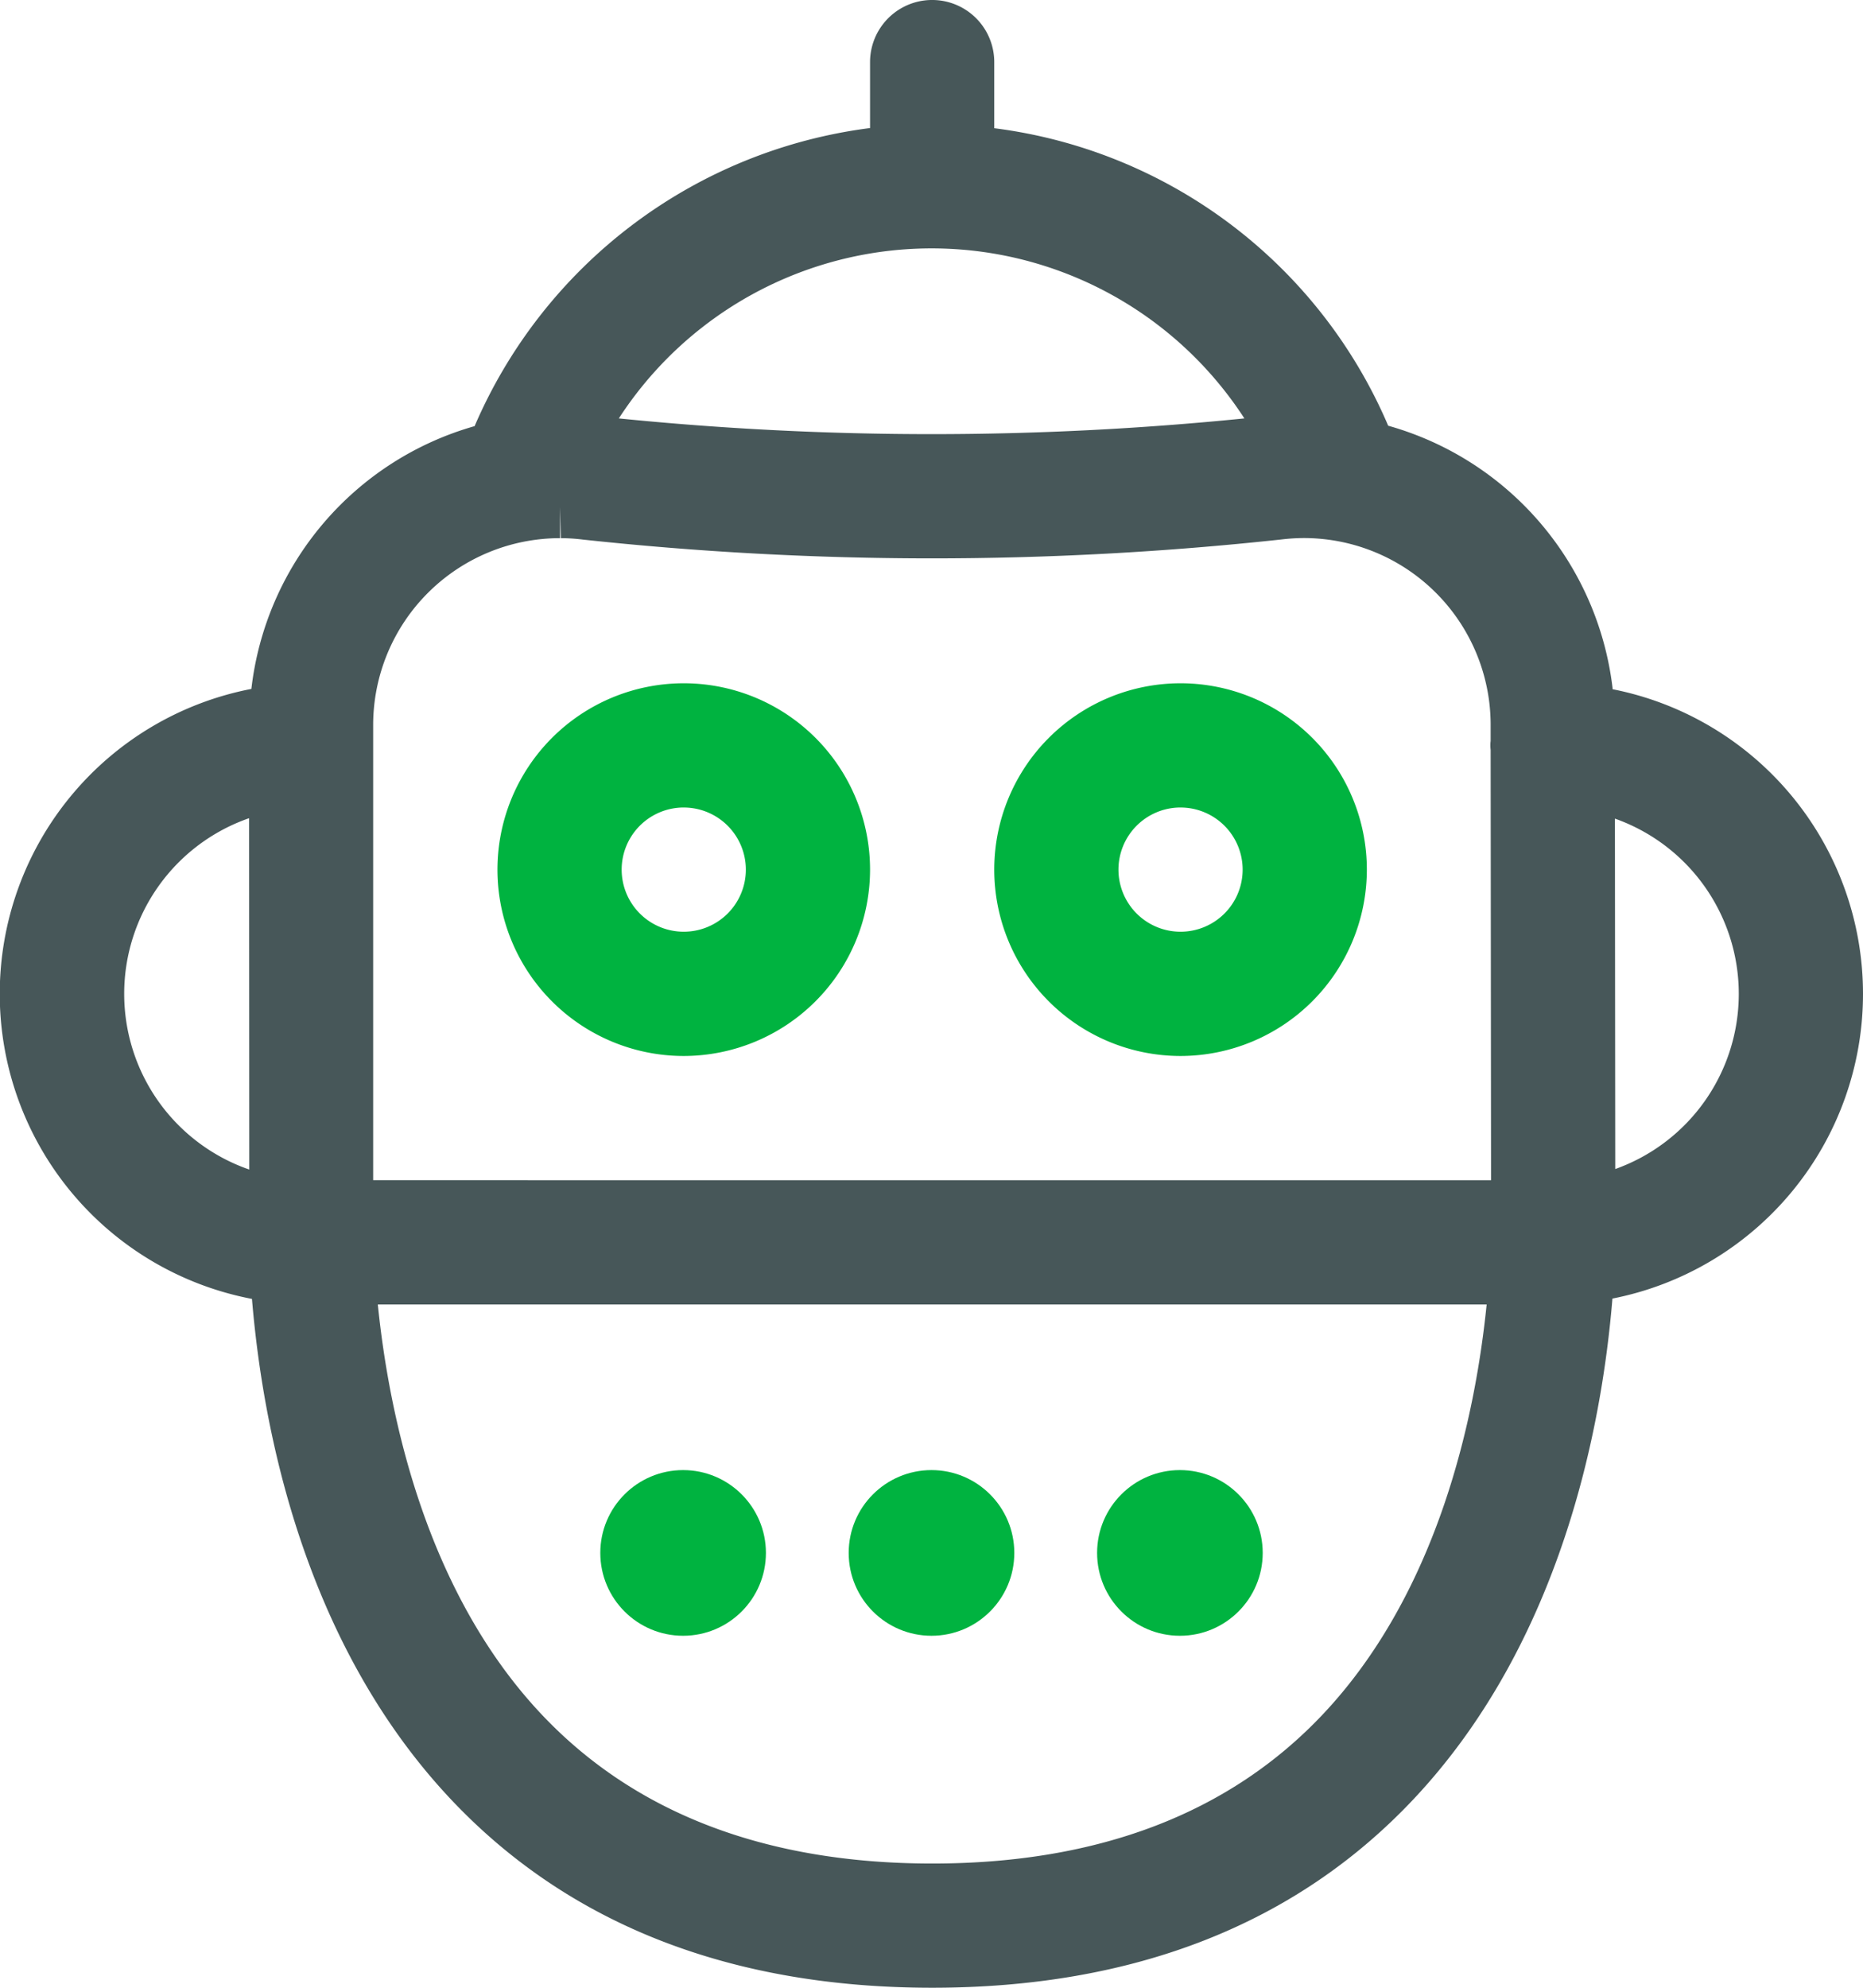 <svg id="robot-head" xmlns="http://www.w3.org/2000/svg" width="104.142" height="111.084" viewBox="0 0 104.142 111.084">
  <path id="Pfad_200" data-name="Pfad 200" d="M16.422,29.078A10.414,10.414,0,1,1,26.836,18.664,10.424,10.424,0,0,1,16.422,29.078Zm0-13.886a3.471,3.471,0,1,0,3.471,3.471A3.473,3.473,0,0,0,16.422,15.193Z" transform="translate(21.8 29.935)" fill="#00b340"/>
  <path id="Pfad_201" data-name="Pfad 201" d="M22.422,29.078A10.414,10.414,0,1,1,32.836,18.664,10.424,10.424,0,0,1,22.422,29.078Zm0-13.886a3.471,3.471,0,1,0,3.471,3.471A3.473,3.473,0,0,0,22.422,15.193Z" transform="translate(43.571 29.935)" fill="#00b340"/>
  <path id="Pfad_202" data-name="Pfad 202" d="M52.108,111.084c-11.284,0-20.347-3.555-26.933-10.562-8.216-8.743-10.493-20.736-11.09-27.933A17.356,17.356,0,0,1,14.052,38.5,17.327,17.327,0,0,1,26.531,23.814,27.905,27.905,0,0,1,48.636,7.156V3.471a3.471,3.471,0,0,1,6.943,0V7.165A27.734,27.734,0,0,1,77.6,23.791,17.358,17.358,0,0,1,90.14,38.43c0,.028,0,.06.009.088a17.353,17.353,0,0,1-.014,34.052c-.592,7.2-2.874,19.2-11.095,27.952C72.459,107.529,63.4,111.084,52.108,111.084ZM21.12,72.9c.634,6.239,2.685,16.033,9.127,22.879,5.221,5.55,12.576,8.364,21.865,8.364s16.639-2.814,21.86-8.364c6.448-6.855,8.5-16.644,9.132-22.879Zm62.23-6.943-.023-24.05a2.084,2.084,0,0,1-.014-.25c0-.056,0-.157.014-.241v-.981a10.805,10.805,0,0,0-.074-1.166,10.447,10.447,0,0,0-10.345-9.2,10.832,10.832,0,0,0-1.282.079A181.49,181.49,0,0,1,52.08,31.205a182.549,182.549,0,0,1-19.5-1.051,10.214,10.214,0,0,0-1.227-.079l-.046-1.736v1.736a10.446,10.446,0,0,0-10.447,10.4v25.48ZM13.923,45.725a10.391,10.391,0,0,0,.009,19.634Zm76.37,19.606a10.39,10.39,0,0,0-.019-19.583Zm-55.7-41.948a174.571,174.571,0,0,0,17.486.879,174.825,174.825,0,0,0,17.482-.879,20.836,20.836,0,0,0-34.968,0Z" fill="#475759"/>
  <circle id="Ellipse_28" data-name="Ellipse 28" cx="4.629" cy="4.629" r="4.629" transform="translate(33.557 82.156)" fill="#00b340"/>
  <circle id="Ellipse_29" data-name="Ellipse 29" cx="4.629" cy="4.629" r="4.629" transform="translate(47.442 82.156)" fill="#00b340"/>
  <circle id="Ellipse_30" data-name="Ellipse 30" cx="4.629" cy="4.629" r="4.629" transform="translate(61.328 82.156)" fill="#00b340"/>
</svg>
